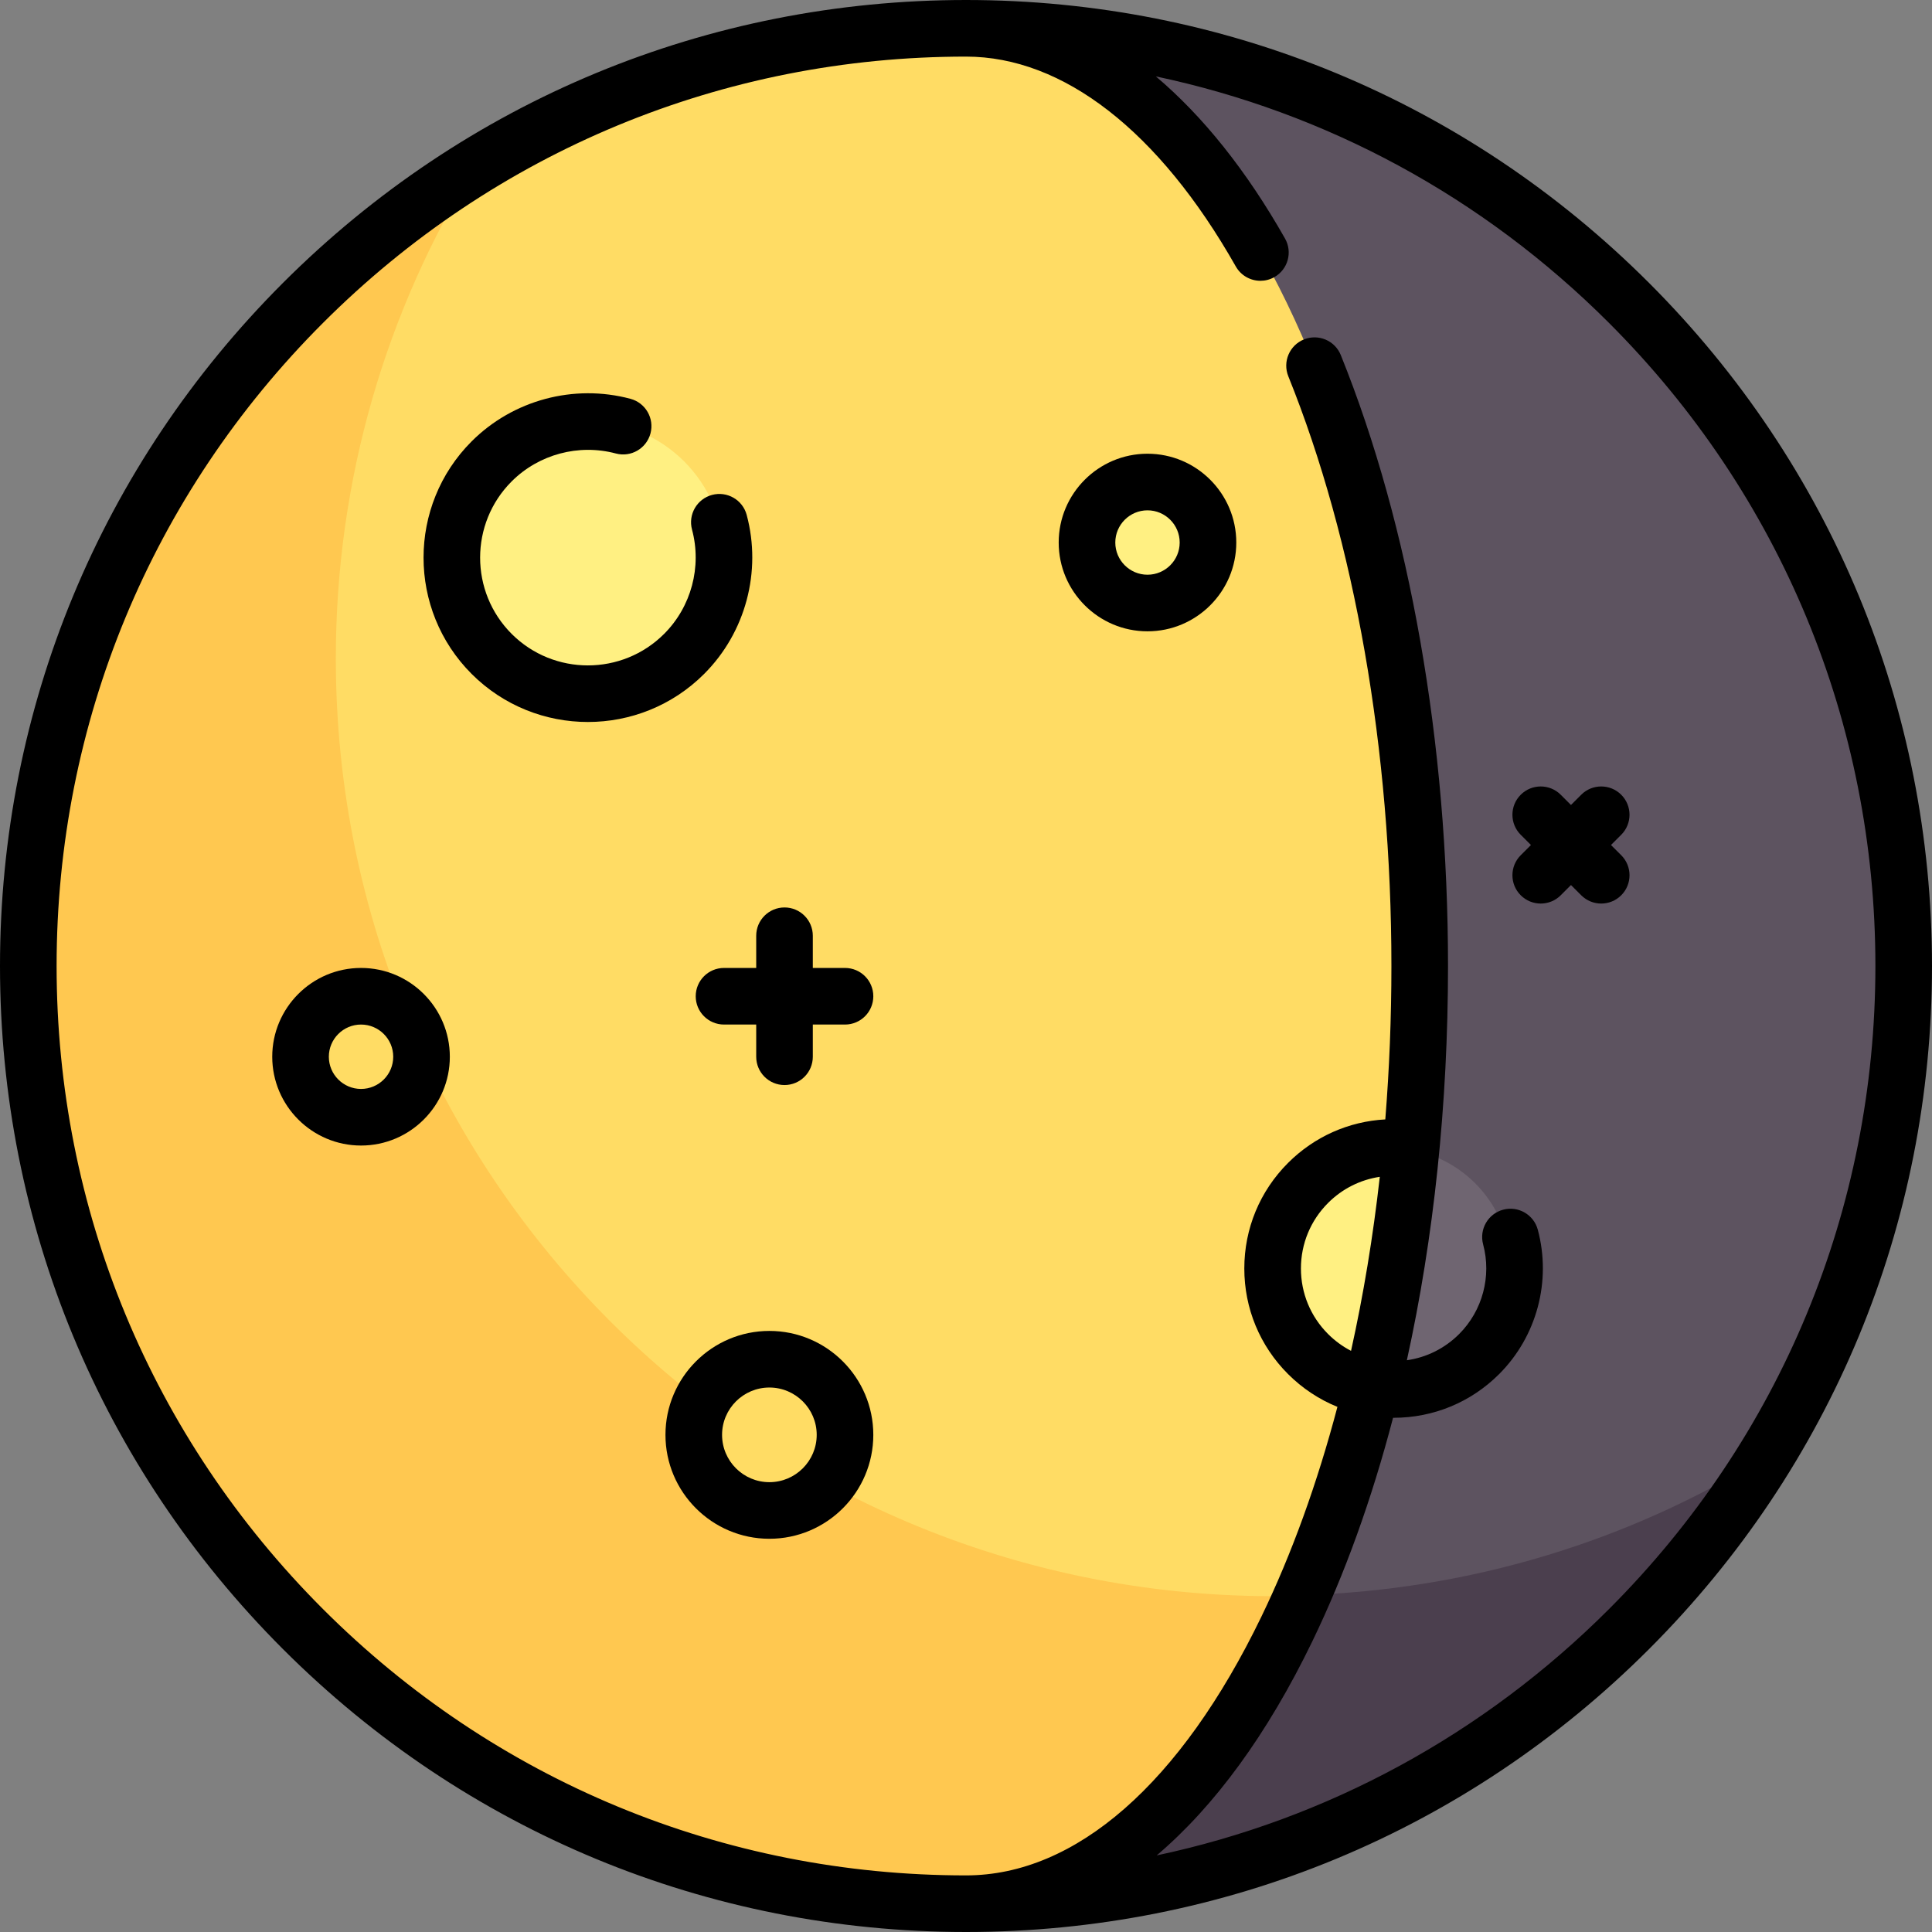<?xml version="1.0" encoding="iso-8859-1"?>
<!-- Generator: Adobe Illustrator 19.0.0, SVG Export Plug-In . SVG Version: 6.00 Build 0)  -->
<svg version="1.1" id="Capa_1" xmlns="http://www.w3.org/2000/svg" xmlns:xlink="http://www.w3.org/1999/xlink" x="0px" y="0px"
	 viewBox="0 0 512 512" style="enable-background:new 0 0 512 512;" xml:space="preserve">
<rect x="0" y="0" width="512" height="512" fill="#808080" stroke="none"/>
<circle style="fill:#FFDC64;" cx="256" cy="256" r="248.5"/>
<path style="fill:#FFC850;" d="M337.497,423.003c-137.243,0-248.5-111.257-248.5-248.5c0-47.74,13.489-92.316,36.824-130.178
	C54.837,88.073,7.5,166.497,7.5,256c0,137.242,111.257,248.5,248.5,248.5c89.503,0,167.928-47.337,211.676-118.322
	C429.814,409.513,385.237,423.003,337.497,423.003z"/>
<circle style="fill:#FFF082;" cx="368.23" cy="336.16" r="32.06"/>
<path style="fill:#5D5360;" d="M256,7.5c66.408,0,120.242,111.257,120.242,248.5c0,137.242-53.834,248.5-120.242,248.5
	c137.243,0,248.5-111.258,248.5-248.5C504.5,118.757,393.243,7.5,256,7.5z"/>
<circle style="fill:#FFDC64;" cx="203.9" cy="380.25" r="20.04"/>
<g>
	<circle style="fill:#FFF082;" cx="304.1" cy="143.77" r="16.03"/>
	<circle style="fill:#FFF082;" cx="155.8" cy="147.78" r="36.07"/>
</g>
<circle style="fill:#FFDC64;" cx="95.68" cy="280.05" r="16.03"/>
<path style="fill:#4B3F4E;" d="M467.676,386.178L467.676,386.178c-35.82,22.077-77.69,35.188-122.523,36.555
	c-22,50.216-53.793,81.767-89.153,81.767C345.503,504.5,423.928,457.163,467.676,386.178z"/>
<path style="fill:#6F6571;" d="M373.921,304.671c-2.137,22.243-5.726,43.393-10.529,63.068c1.589,0.242,3.178,0.487,4.834,0.487
	c17.709,0,32.065-14.356,32.065-32.065C400.29,320.403,388.902,307.366,373.921,304.671z"/>
<path d="M203.896,352.709c-15.187,0-27.541,12.354-27.541,27.541s12.354,27.541,27.541,27.541c15.186,0,27.54-12.354,27.54-27.541
	S219.081,352.709,203.896,352.709z M203.896,392.791c-6.915,0-12.541-5.625-12.541-12.541s5.626-12.541,12.541-12.541
	s12.54,5.625,12.54,12.541S210.811,392.791,203.896,392.791z"/>
<path d="M304.097,120.242c-12.976,0-23.532,10.557-23.532,23.533s10.557,23.532,23.532,23.532s23.532-10.557,23.532-23.532
	C327.629,130.798,317.072,120.242,304.097,120.242z M304.097,152.307c-4.705,0-8.532-3.828-8.532-8.532
	c0-4.705,3.827-8.533,8.532-8.533s8.532,3.828,8.532,8.533C312.629,148.479,308.802,152.307,304.097,152.307z"/>
<path d="M95.678,256.516c-12.976,0-23.532,10.557-23.532,23.532s10.557,23.532,23.532,23.532s23.532-10.557,23.532-23.532
	S108.653,256.516,95.678,256.516z M95.678,288.581c-4.705,0-8.532-3.828-8.532-8.532s3.827-8.532,8.532-8.532
	s8.532,3.828,8.532,8.532S100.383,288.581,95.678,288.581z"/>
<path d="M437.02,74.98C388.668,26.629,324.38,0,256,0S123.332,26.629,74.98,74.98C26.629,123.333,0,187.62,0,256
	s26.629,132.667,74.98,181.02C123.332,485.371,187.62,512,256,512s132.668-26.629,181.02-74.98C485.371,388.667,512,324.38,512,256
	S485.371,123.333,437.02,74.98z M426.413,426.413c-33.365,33.364-74.793,55.724-119.887,65.296
	c15.361-13.038,29.355-32.144,41.249-56.725c8.611-17.797,15.783-37.753,21.401-59.26c0.049,0,0.098,0.004,0.146,0.004
	c10.567,0,20.503-4.116,27.976-11.588c9.97-9.968,13.892-24.627,10.235-38.256c-1.073-4.001-5.187-6.373-9.188-5.3
	c-4.001,1.073-6.374,5.187-5.301,9.187c2.271,8.467-0.162,17.573-6.353,23.763c-3.802,3.801-8.629,6.2-13.857,6.944
	c7.14-32.428,10.906-67.872,10.906-104.475c0-59.014-10.092-116.513-28.415-161.904c-1.551-3.84-5.919-5.699-9.763-4.147
	c-3.841,1.55-5.697,5.921-4.147,9.762c17.621,43.648,27.325,99.153,27.325,156.289c0,13.767-0.551,27.351-1.619,40.654
	c-9.656,0.517-18.786,4.54-25.775,11.531c-7.474,7.473-11.589,17.408-11.589,27.976c0,10.568,4.115,20.504,11.588,27.977
	c3.804,3.804,8.249,6.733,13.088,8.697c-5.332,20.196-12.083,38.92-20.161,55.615C312.883,472.655,285.085,497,256,497
	c-64.374,0-124.894-25.068-170.413-70.587S15,320.374,15,256S40.068,131.106,85.587,85.587S191.626,15,256,15
	c25.778,0,51.17,19.75,71.498,55.611c1.381,2.436,3.918,3.803,6.531,3.803c1.253,0,2.523-0.315,3.691-0.977
	c3.604-2.042,4.869-6.62,2.826-10.223c-10.218-18.025-21.79-32.462-34.234-42.968c45.176,9.546,86.683,31.924,120.101,65.341
	C471.932,131.106,497,191.626,497,256S471.932,380.894,426.413,426.413z M358.038,357.988c-2.216-1.149-4.269-2.641-6.085-4.456
	c-4.64-4.64-7.194-10.809-7.194-17.37s2.555-12.73,7.195-17.37c3.78-3.781,8.568-6.158,13.704-6.923
	C363.871,327.789,361.317,343.225,358.038,357.988z"/>
<path d="M223.936,256.516h-8.532v-8.532c0-4.142-3.357-7.5-7.5-7.5s-7.5,3.358-7.5,7.5v8.532h-8.532c-4.143,0-7.5,3.358-7.5,7.5
	s3.357,7.5,7.5,7.5h8.532v8.532c0,4.142,3.357,7.5,7.5,7.5s7.5-3.358,7.5-7.5v-8.532h8.532c4.143,0,7.5-3.358,7.5-7.5
	S228.078,256.516,223.936,256.516z"/>
<path d="M426.93,223.936l2.713-2.713c2.929-2.929,2.929-7.678,0-10.606c-2.93-2.929-7.678-2.929-10.607,0l-2.712,2.712l-2.712-2.712
	c-2.93-2.929-7.678-2.929-10.607,0s-2.929,7.678,0,10.606l2.713,2.713l-2.713,2.713c-2.929,2.929-2.929,7.678,0,10.606
	c1.465,1.464,3.385,2.197,5.304,2.197s3.839-0.732,5.304-2.197l2.712-2.712l2.712,2.712c1.465,1.464,3.385,2.197,5.304,2.197
	s3.839-0.732,5.304-2.197c2.929-2.929,2.929-7.678,0-10.606L426.93,223.936z"/>
<path d="M197.881,136.46c-1.072-4.001-5.185-6.371-9.188-5.301c-4,1.073-6.374,5.187-5.301,9.187
	c2.642,9.849-0.19,20.44-7.391,27.64c-11.139,11.14-29.267,11.139-40.407,0c-11.141-11.141-11.141-29.268-0.001-40.408
	c7.193-7.191,17.772-10.025,27.609-7.399c4.006,1.07,8.111-1.309,9.181-5.311c1.068-4.002-1.31-8.113-5.312-9.181
	c-14.993-4.004-31.119,0.319-42.085,11.284c-16.988,16.989-16.988,44.632,0.001,61.622c8.494,8.494,19.652,12.741,30.811,12.741
	c11.158,0,22.315-4.248,30.811-12.742C197.588,167.614,201.906,151.47,197.881,136.46z"/>
<g>
</g>
<g>
</g>
<g>
</g>
<g>
</g>
<g>
</g>
<g>
</g>
<g>
</g>
<g>
</g>
<g>
</g>
<g>
</g>
<g>
</g>
<g>
</g>
<g>
</g>
<g>
</g>
<g>
</g>
</svg>
